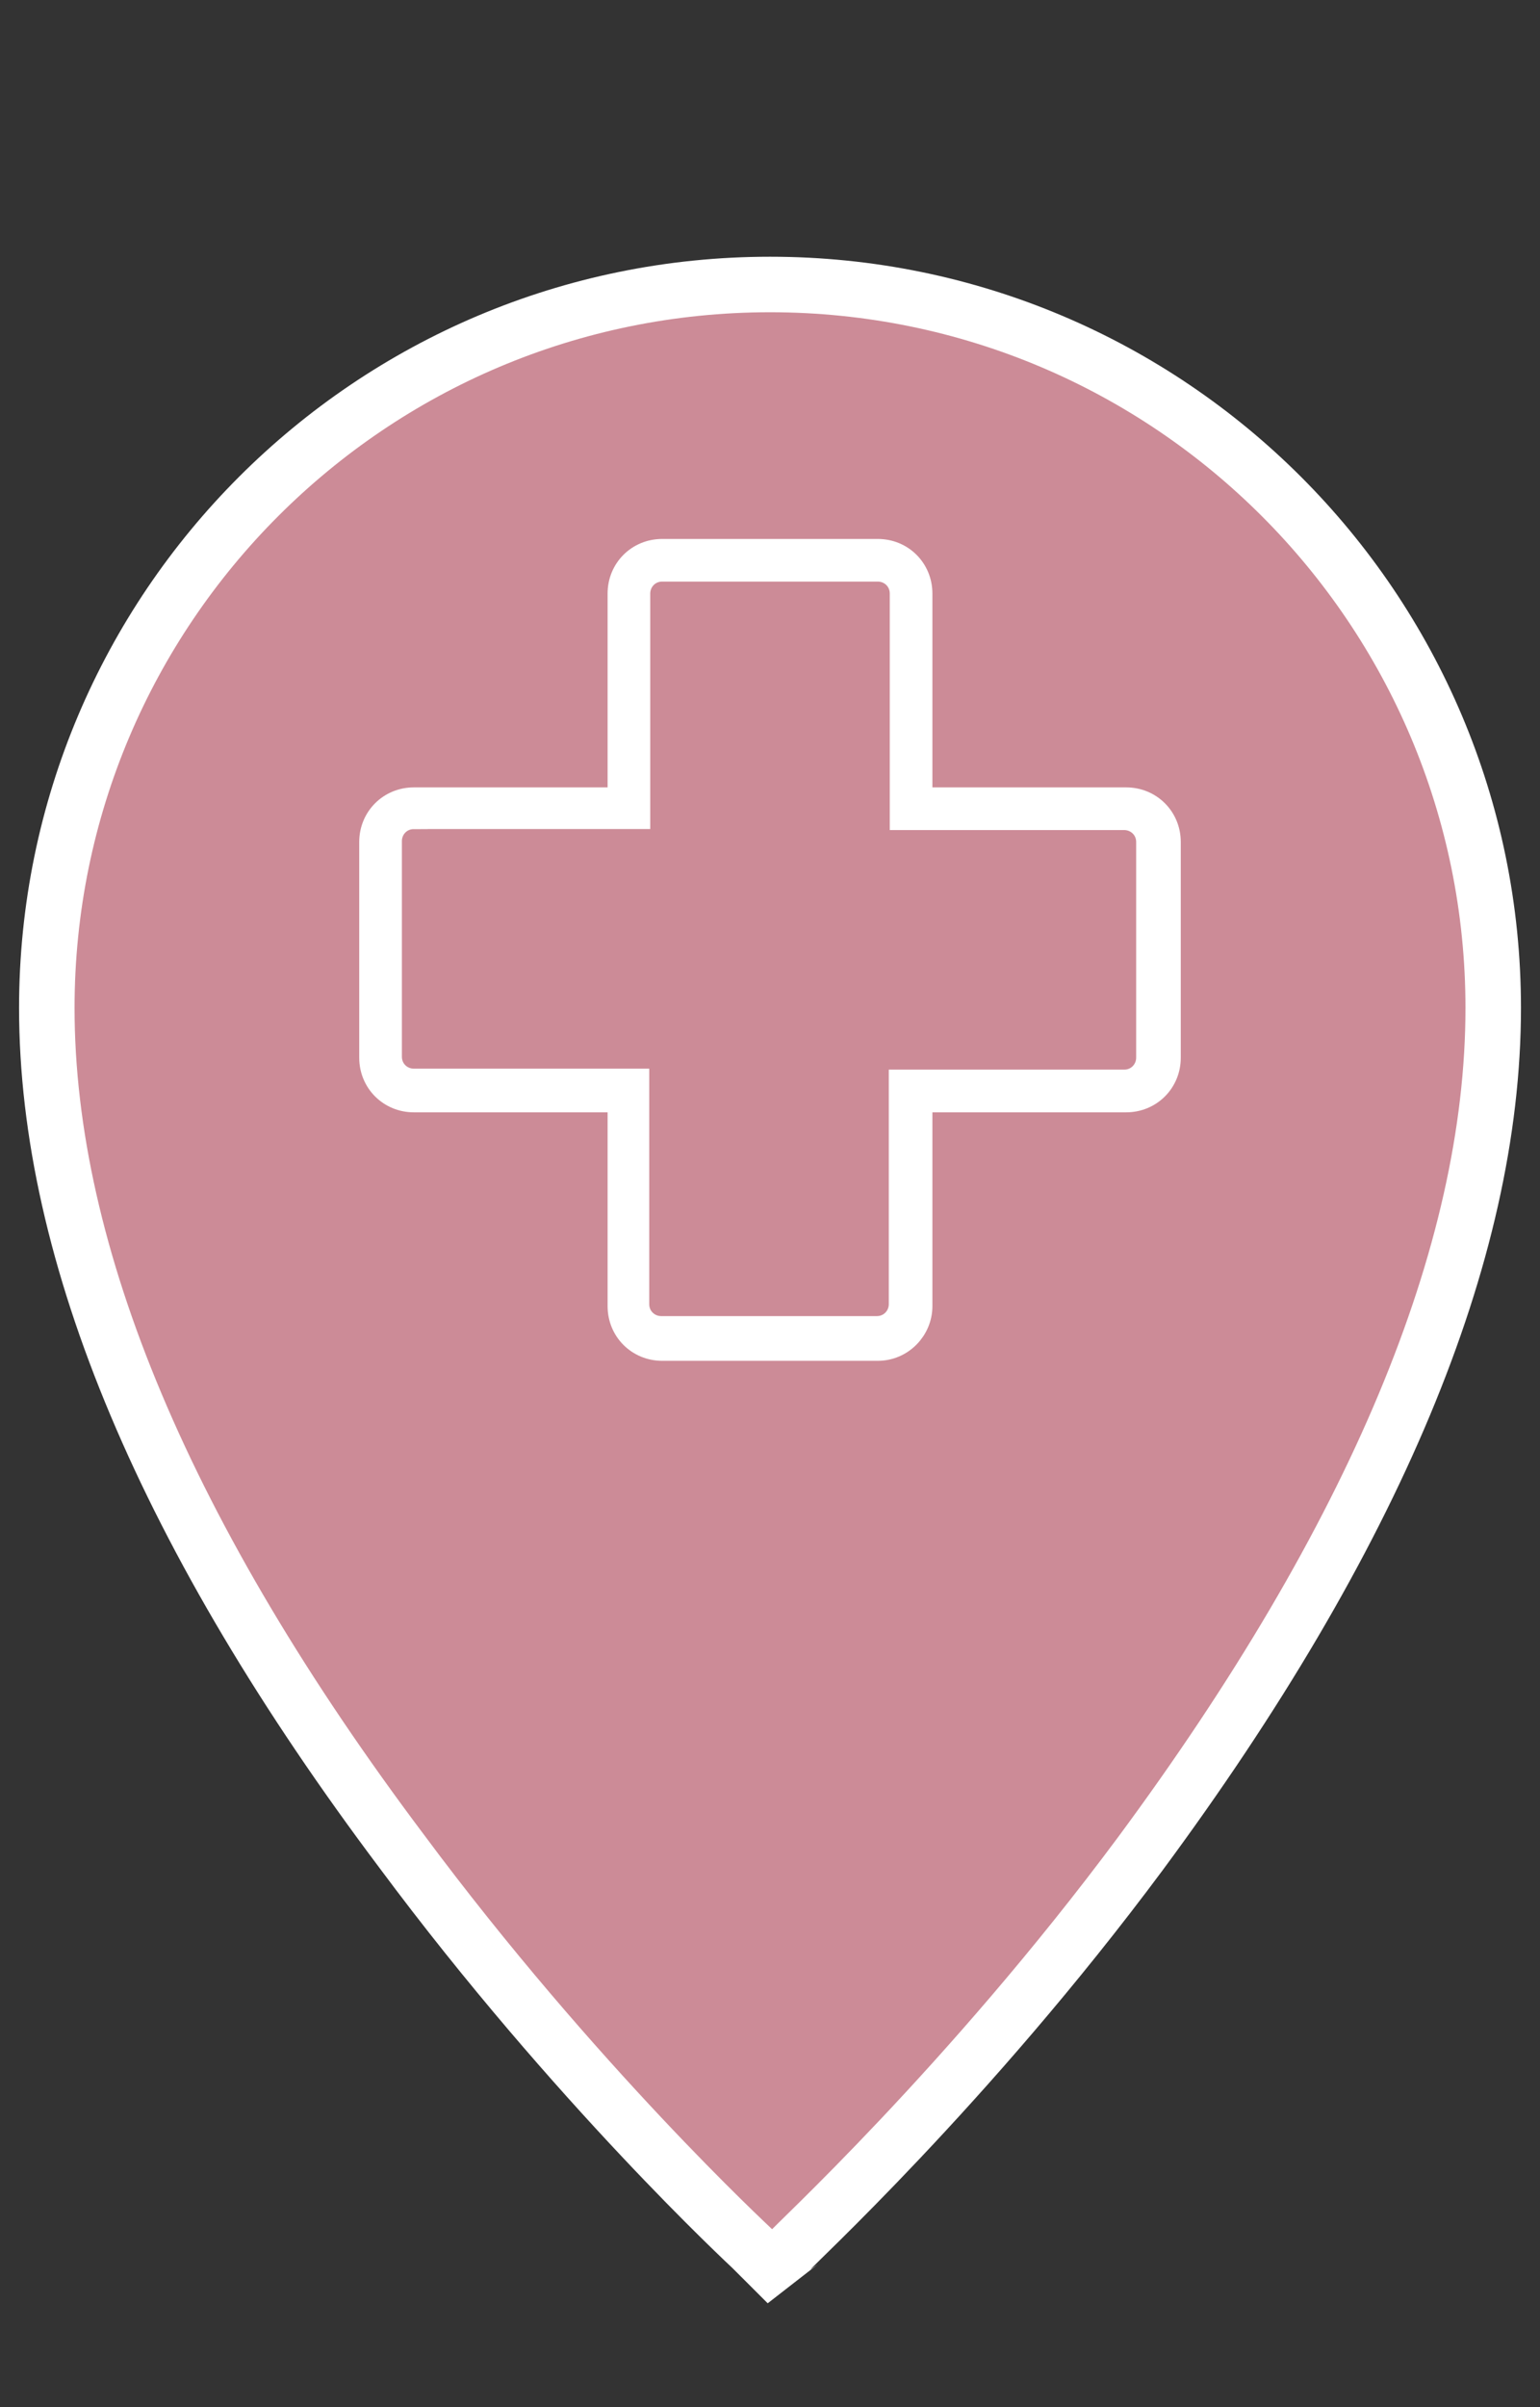 <?xml version="1.0" encoding="utf-8"?>
<!-- Generator: Adobe Illustrator 16.0.0, SVG Export Plug-In . SVG Version: 6.00 Build 0)  -->
<!DOCTYPE svg PUBLIC "-//W3C//DTD SVG 1.1//EN" "http://www.w3.org/Graphics/SVG/1.1/DTD/svg11.dtd">
<svg version="1.1" id="Calque_1" xmlns="http://www.w3.org/2000/svg" xmlns:xlink="http://www.w3.org/1999/xlink" x="0px" y="0px"
	 width="55.5px" height="86.714px" viewBox="0 0 55.5 86.714" enable-background="new 0 0 55.5 86.714" xml:space="preserve">
<rect x="0" y="0" width="55.5" height="86.714" fill="#333333" stroke="none"/>
<g id="Calque_1_1_">
</g>
<g id="filters">
	<g id="bar_2_">
	</g>
	<g id="biblio">
	</g>
	<g id="snack_1_">
	</g>
</g>
<g id="V2">
	<g id="resto">
	</g>
	<g id="bar_1_">
	</g>
	<g id="resto-u">
	</g>
	<g id="asso">
	</g>
	<g id="bar">
	</g>
	<g id="bilbio">
	</g>
	<g id="snack">
	</g>
</g>
<g id="markers_x5F_V3">
	<g id="biblio_1_">
	</g>
	<g id="asso_2_">
	</g>
	<g id="cafe_1_">
	</g>
	<g id="bar_3_">
		<g>
			<g>
				<path fill="#CC8B97" stroke="#FFFFFF" stroke-width="2" stroke-miterlimit="10" d="M27.75,81.646l-0.64-0.639
					c-0.08-0.082-6.396-5.918-12.632-14.312C6.003,55.421,1.687,45.188,1.687,36.313c0-14.393,11.673-26.064,26.064-26.064
					c14.392,0,26.063,11.672,26.063,26.064c0,8.874-4.317,19.108-12.713,30.462c-6.235,8.395-12.631,14.232-12.631,14.311
					L27.75,81.646z"/>
			</g>
		</g>
		<path fill="#FFFFFF" stroke="#FFFFFF" stroke-miterlimit="10" d="M31.635,48.524h-7.77c-0.823,0-1.468-0.646-1.468-1.469v-7.483
			h-7.483c-0.822,0-1.468-0.645-1.468-1.468v-7.77c0-0.823,0.646-1.468,1.468-1.468h7.483v-7.482c0-0.824,0.645-1.468,1.468-1.468
			h7.77c0.823,0,1.468,0.644,1.468,1.468v7.482h7.483c0.822,0,1.468,0.645,1.468,1.468v7.77c0,0.823-0.646,1.468-1.468,1.468h-7.483
			v7.483C33.103,47.843,32.458,48.524,31.635,48.524z M14.914,29.369c-0.536,0-0.93,0.429-0.93,0.93v7.77
			c0,0.537,0.429,0.93,0.93,0.93h7.984v7.984c0,0.536,0.43,0.93,0.931,0.93h7.77c0.538,0,0.932-0.429,0.932-0.93v-7.949h7.983
			c0.537,0,0.932-0.429,0.932-0.931v-7.77c0-0.537-0.431-0.93-0.932-0.93h-7.948v-8.02c0-0.538-0.429-0.931-0.931-0.931h-7.77
			c-0.537,0-0.931,0.43-0.931,0.931v7.984H14.914z"/>
	</g>
	<g id="resto_2_">
	</g>
	<g id="snack_2_">
	</g>
	<g id="resto-u_1_">
	</g>
</g>
</svg>

